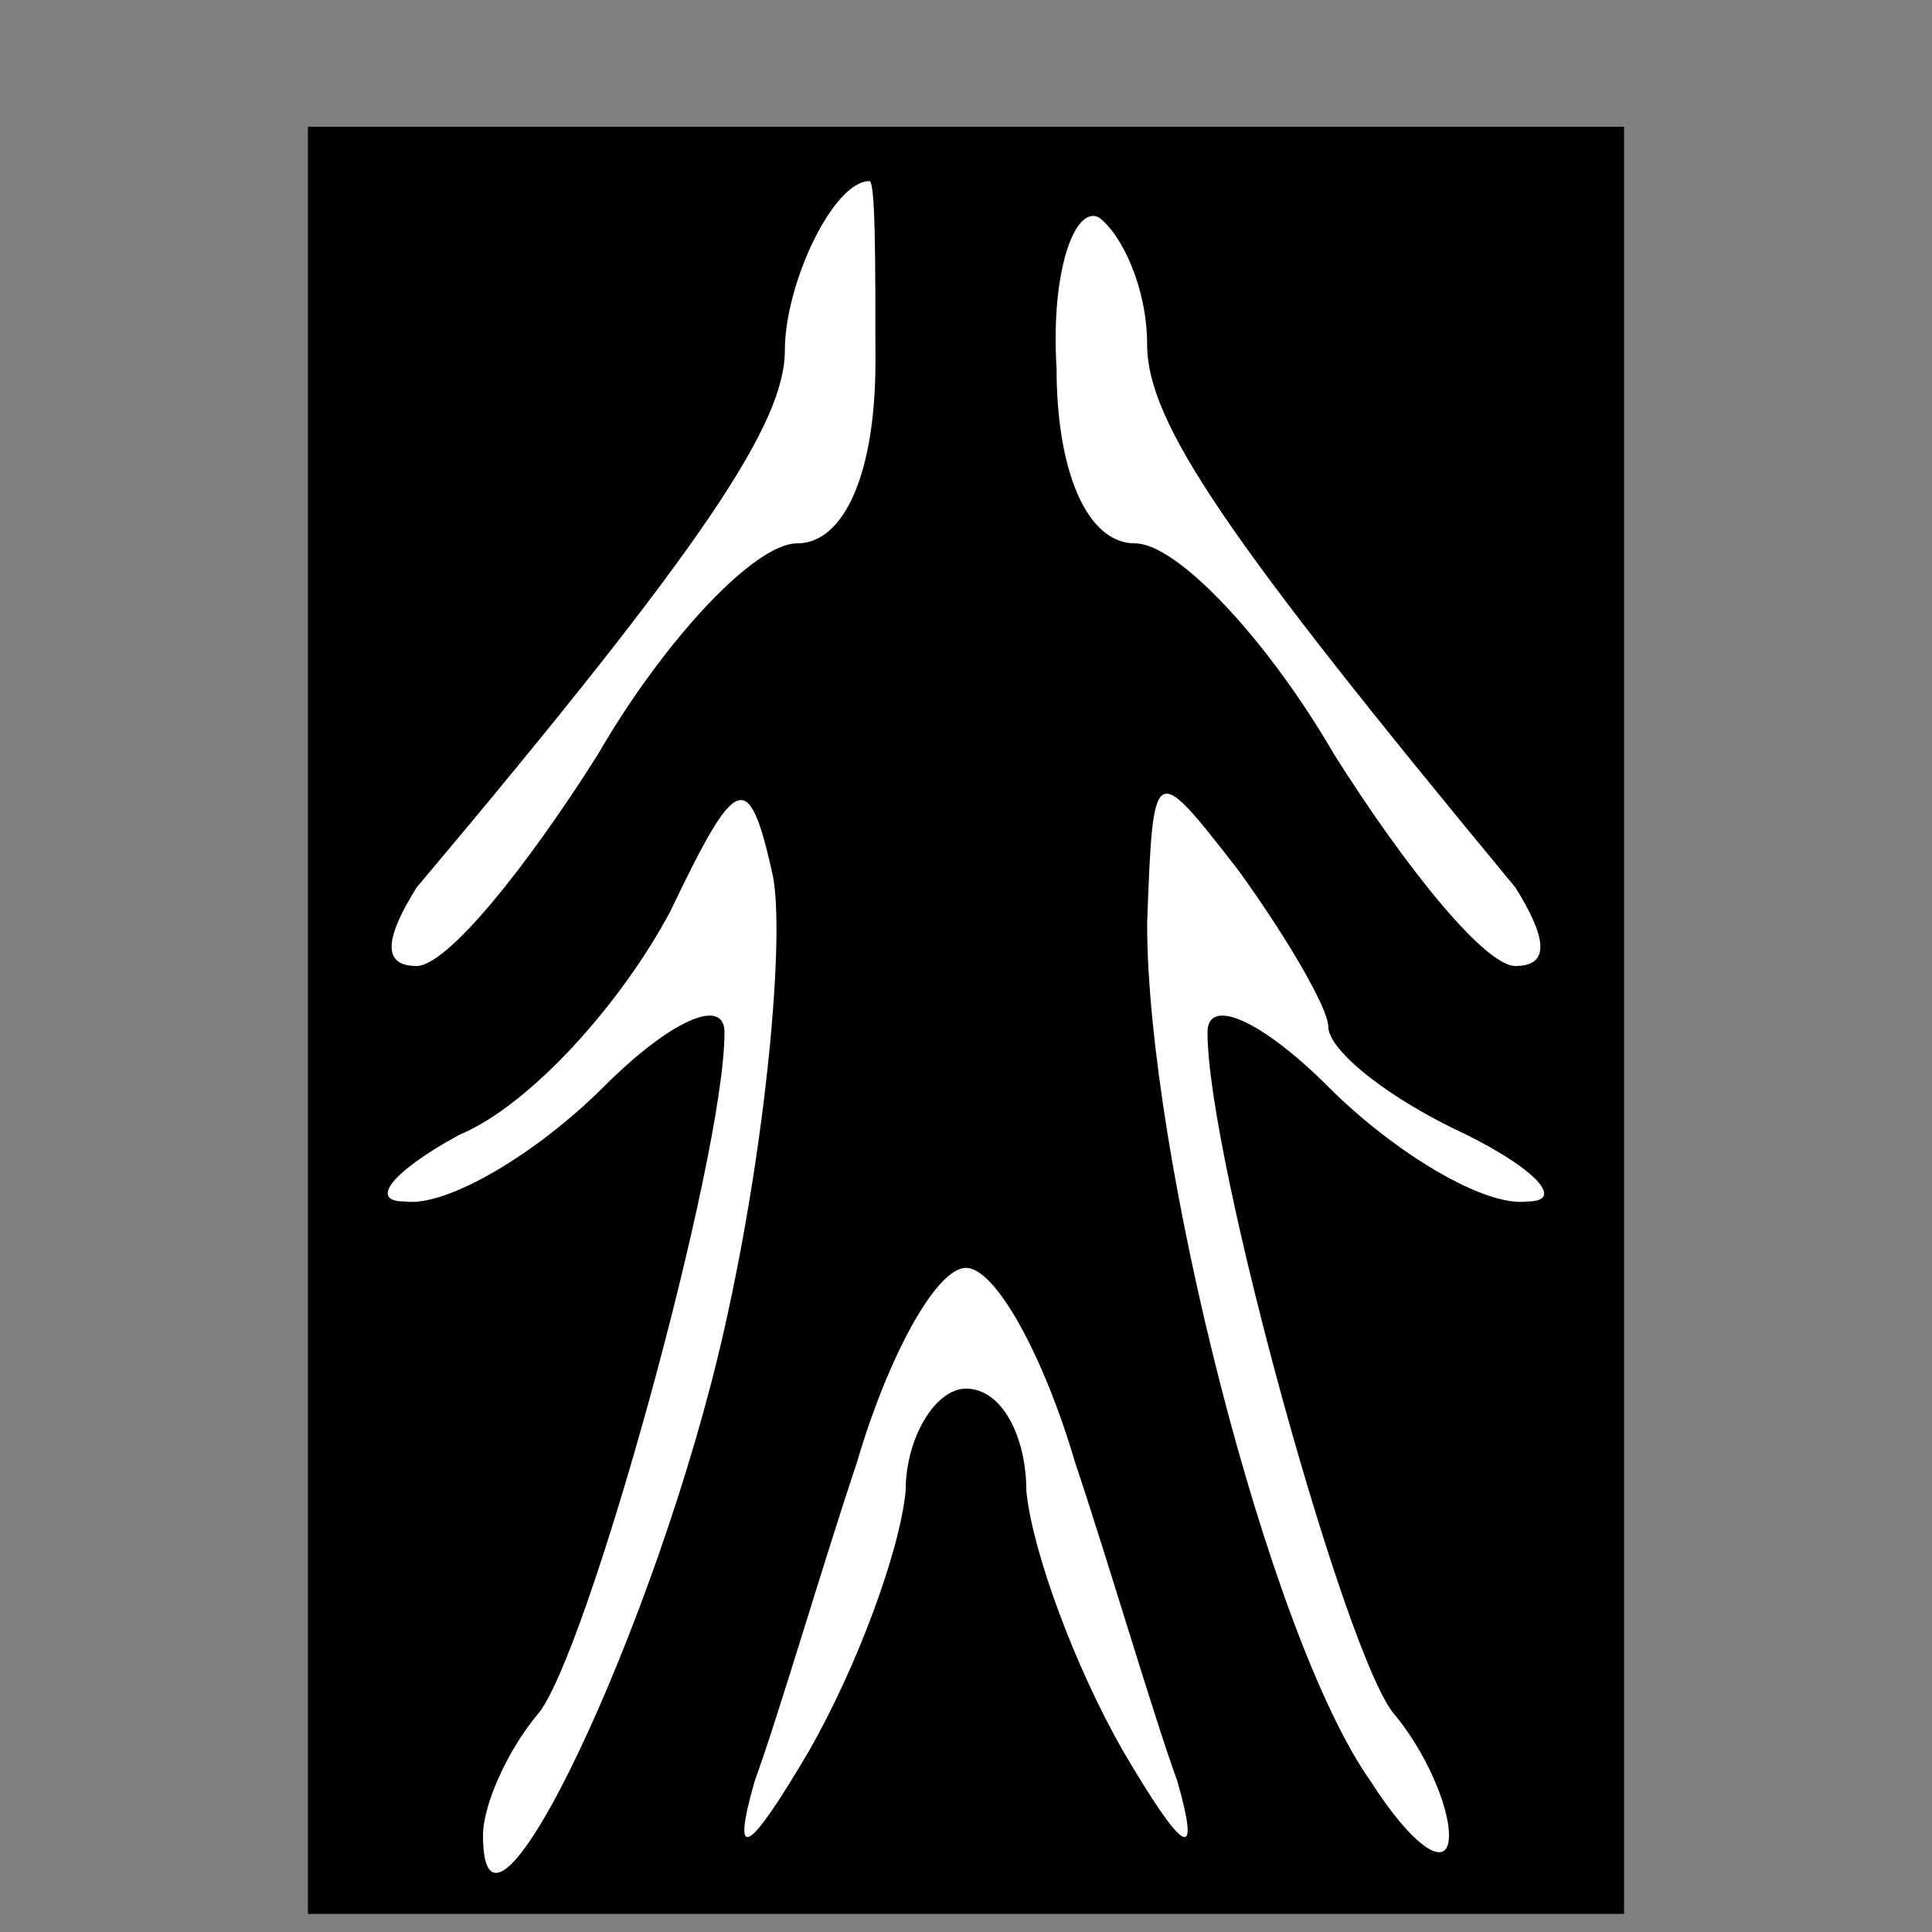 <?xml version="1.0" standalone="no"?>
<!DOCTYPE svg PUBLIC "-//W3C//DTD SVG 20010904//EN"
 "http://www.w3.org/TR/2001/REC-SVG-20010904/DTD/svg10.dtd">
<svg version="1.0" xmlns="http://www.w3.org/2000/svg"
 width="32pt" height="32pt" viewBox="0 0 32 32"
 preserveAspectRatio="xMidYMid meet">
<rect x="0" y="0" width="32" height="32" fill="#808080" stroke="none"/>
<g transform="translate(0,32) scale(0.1,-0.1)"
fill="#000000" stroke="none">
<path fill="#000000" stroke="none" d="M51 151 l0 -148 109 0 109 0 0 148 0
148 -109 0 -109 0 0 -148z"/>
<path fill="#ffffff" stroke="none" d="M145 260 c0 -18 -5 -30 -13 -30 -7 0
-22 -16 -33 -35 -12 -19 -25 -35 -30 -35 -6 0 -5 5 0 13 48 57 61 77 61 89 0
11 8 28 14 28 1 0 1 -13 1 -30z"/>
<path fill="#ffffff" stroke="none" d="M190 263 c0 -13 13 -32 61 -90 5 -8 6
-13 0 -13 -5 0 -18 16 -30 35 -11 19 -26 35 -33 35 -8 0 -13 12 -13 29 -1 16
3 27 7 25 4 -3 8 -12 8 -21z"/>
<path fill="#ffffff" stroke="none" d="M120 100 c-11 -49 -40 -110 -40 -84 0
5 4 14 9 20 8 9 31 92 31 113 0 6 -9 2 -20 -9 -11 -11 -26 -20 -33 -19 -6 0
-2 5 9 11 12 5 27 22 35 37 11 23 13 24 17 6 2 -10 -1 -44 -8 -75z"/>
<path fill="#ffffff" stroke="none" d="M220 150 c0 -4 10 -12 23 -18 12 -6 16
-11 10 -11 -7 -1 -22 8 -33 19 -11 11 -20 15 -20 9 0 -21 23 -104 31 -113 5
-6 9 -15 9 -20 0 -6 -6 -2 -13 9 -17 24 -37 104 -37 142 1 27 1 27 15 9 8 -11
15 -23 15 -26z"/>
<path fill="#ffffff" stroke="none" d="M178 78 c6 -18 13 -42 17 -53 4 -14 1
-12 -9 5 -8 14 -15 33 -16 43 0 9 -4 17 -10 17 -5 0 -10 -8 -10 -17 -1 -10 -8
-29 -16 -43 -10 -17 -13 -19 -9 -5 4 11 11 35 17 53 5 17 13 32 18 32 5 0 13
-15 18 -32z"/>
</g>
</svg>
